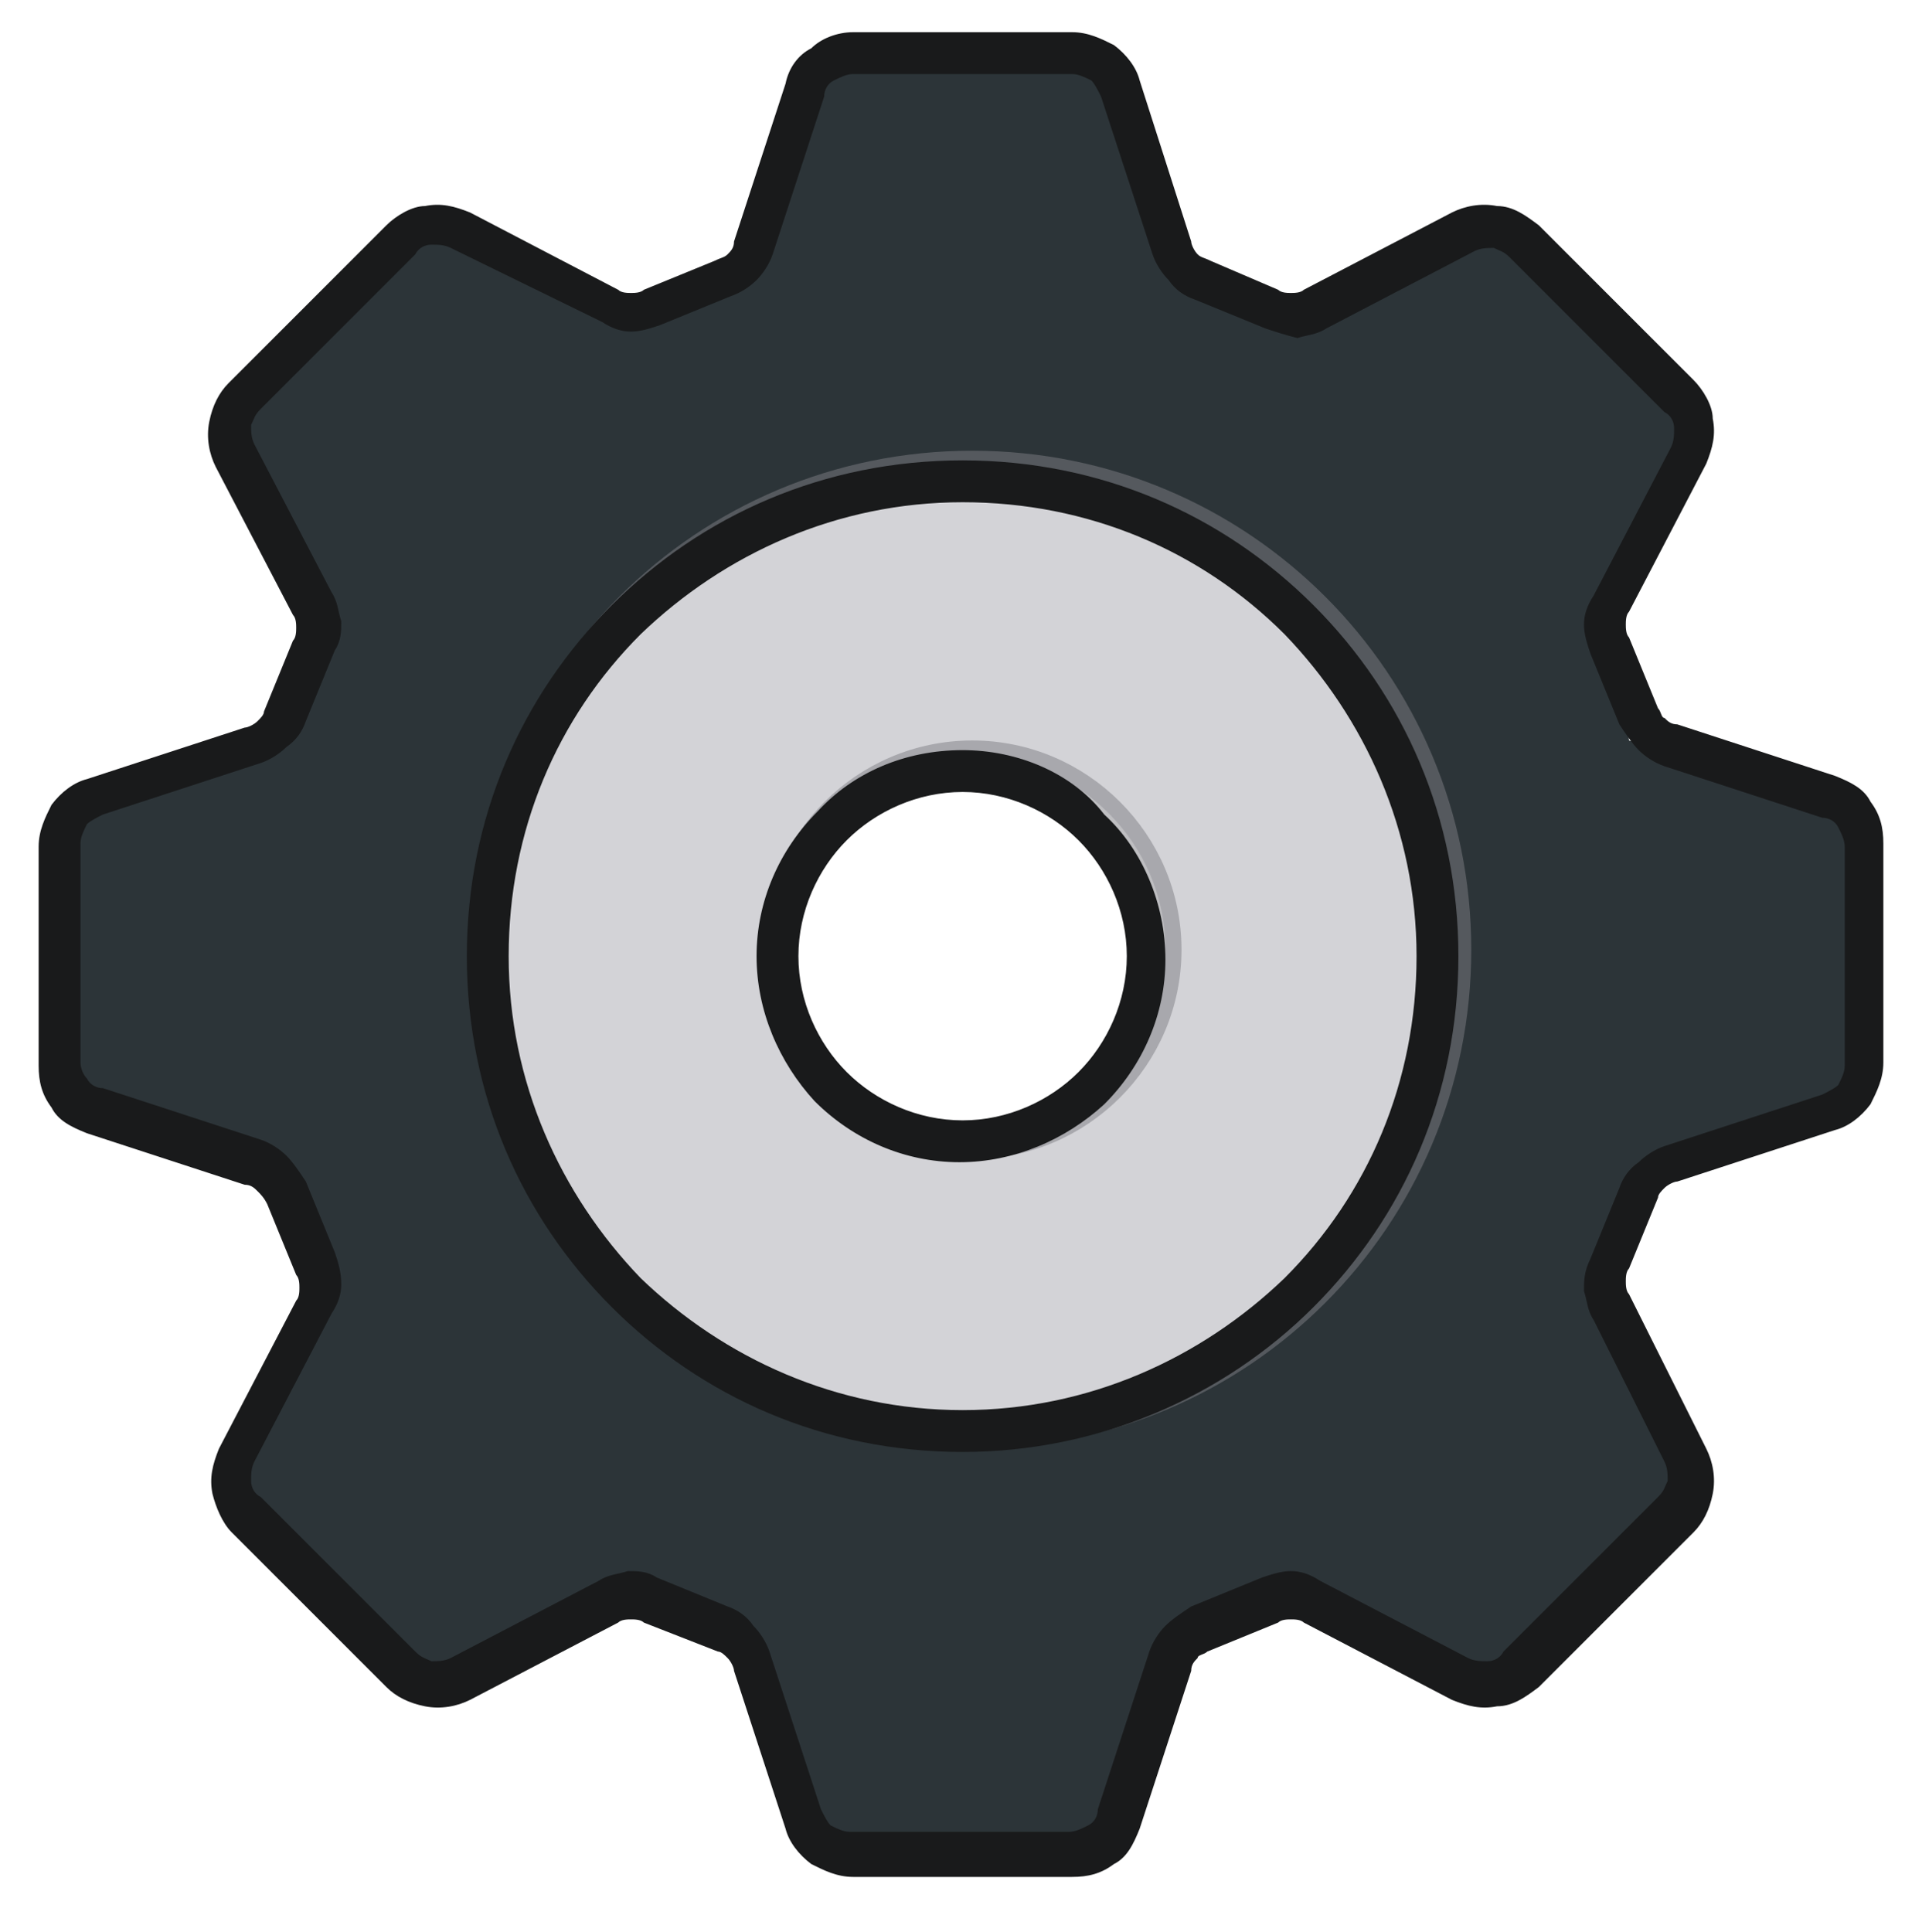 <?xml version="1.0" encoding="utf-8"?>
<!-- Generator: Adobe Illustrator 22.0.1, SVG Export Plug-In . SVG Version: 6.00 Build 0)  -->
<svg version="1.1" id="Capa_1" xmlns="http://www.w3.org/2000/svg" xmlns:xlink="http://www.w3.org/1999/xlink" x="0px" y="0px"
	 viewBox="0 0 59.7 60" style="enable-background:new 0 0 59.7 60;" xml:space="preserve">
<style type="text/css">
	.st0{fill-rule:evenodd;clip-rule:evenodd;fill:#2C3438;}
	.st1{fill-rule:evenodd;clip-rule:evenodd;fill:#CACACE;}
	.st2{fill-rule:evenodd;clip-rule:evenodd;fill:#191A1B;}
	.st3{fill-rule:evenodd;clip-rule:evenodd;fill:#A8A8B1;stroke:#7F7F84;stroke-miterlimit:10;}
	.st4{fill-rule:evenodd;clip-rule:evenodd;fill:#97979A;}
	.st5{fill-rule:evenodd;clip-rule:evenodd;fill:#DCDCE5;}
	.st6{fill:#FFFFFF;}
	.st7{fill:#2C3438;}
	.st8{opacity:0.5;fill:#A8A8B1;stroke:#7F7F84;stroke-miterlimit:10;}
	.st9{fill-rule:evenodd;clip-rule:evenodd;fill:#B3B3BB;}
	.st10{fill:#191A1B;}
	.st11{fill:#C12A21;}
</style>
<g>
	<path class="st7" d="M50.2,19.5l2.3-5.4c-0.1-0.7-0.1-1.4,0-2.1l-6.4-5.4l-5,3l-5-2l-2-6h-9l-2,7L19.7,10l-5.5-3.5L7,12.8
		c0.1,0.6,0.1,1.1,0,1.7l3.2,4L8.7,23l-7,2v9l7.5,2.5l1,3l-3,6l5,7l4-1l3-2l4,2l2,6h8l2-1l1.5-5.5l3.5-1.5l4.5,3c0.1,0,0.2,0,0.2,0
		c0.7,0,1.3,0.1,1.9,0.3l6.3-6.3l-3-7l1-3l6.5-2.5v-9l-7-2L50.2,19.5z M30.2,44.5c-8.3,0-15-6.7-15-15c0-8.3,6.7-15,15-15
		s15,6.7,15,15C45.2,37.8,38.5,44.5,30.2,44.5z"/>
	<path class="st8" d="M30.2,14.5c-8.3,0-15,6.7-15,15c0,8.3,6.7,15,15,15s15-6.7,15-15C45.2,21.2,38.5,14.5,30.2,14.5z M30.2,35.5
		c-3.3,0-6-2.7-6-6s2.7-6,6-6s6,2.7,6,6S33.5,35.5,30.2,35.5z"/>
	<g>
		<path class="st2" d="M37.6,8.1L39.7,9l0,0v0c0.1,0.1,0.3,0.1,0.4,0.1c0.1,0,0.3,0,0.4-0.1l4.6-2.4c0.4-0.2,0.9-0.3,1.4-0.2
			C47,6.4,47.4,6.7,47.8,7v0l0,0l4.8,4.8c0.3,0.3,0.6,0.8,0.6,1.2c0.1,0.5,0,0.9-0.2,1.4L50.6,19c-0.1,0.1-0.1,0.3-0.1,0.4
			c0,0.1,0,0.3,0.1,0.4l0.9,2.2c0.1,0.1,0.1,0.3,0.2,0.3c0.1,0.1,0.2,0.2,0.4,0.2l4.9,1.6c0.5,0.2,0.9,0.4,1.1,0.8l0,0
			c0.3,0.4,0.4,0.8,0.4,1.3v6.8c0,0.5-0.2,0.9-0.4,1.3v0l0,0c-0.3,0.4-0.7,0.7-1.1,0.8l-4.9,1.6c-0.1,0-0.3,0.1-0.4,0.2
			c-0.1,0.1-0.2,0.2-0.2,0.3l0,0l-0.9,2.2c-0.1,0.1-0.1,0.3-0.1,0.4c0,0.1,0,0.3,0.1,0.4L53,45c0.2,0.4,0.3,0.9,0.2,1.4
			c-0.1,0.5-0.3,0.9-0.6,1.2l-4.8,4.8C47.4,52.7,47,53,46.5,53c-0.5,0.1-0.9,0-1.4-0.2l-4.6-2.4c-0.1-0.1-0.3-0.1-0.4-0.1
			c-0.1,0-0.3,0-0.4,0.1l-2.2,0.9c-0.1,0.1-0.3,0.1-0.3,0.2c-0.1,0.1-0.2,0.2-0.2,0.4l-1.6,4.9v0l0,0c-0.2,0.5-0.4,0.9-0.8,1.1
			c-0.4,0.3-0.8,0.4-1.3,0.4h-6.8c-0.5,0-0.9-0.2-1.3-0.4c-0.4-0.3-0.7-0.7-0.8-1.1l0,0l-1.6-4.9c0-0.1-0.1-0.3-0.2-0.4
			c-0.1-0.1-0.2-0.2-0.3-0.2l0,0L20,50.4c-0.1-0.1-0.3-0.1-0.4-0.1c-0.1,0-0.3,0-0.4,0.1l-4.6,2.4c-0.4,0.2-0.9,0.3-1.4,0.2
			c-0.5-0.1-0.9-0.3-1.2-0.6l-4.8-4.8l0,0c-0.3-0.3-0.5-0.8-0.6-1.2c-0.1-0.5,0-0.9,0.2-1.4l2.4-4.6c0.1-0.1,0.1-0.3,0.1-0.4
			c0-0.1,0-0.3-0.1-0.4l-0.9-2.2C8.2,37.2,8.1,37.1,8,37c-0.1-0.1-0.2-0.2-0.4-0.2l-4.9-1.6c-0.5-0.2-0.9-0.4-1.1-0.8l0,0
			c-0.3-0.4-0.4-0.8-0.4-1.3v-6.8c0-0.5,0.2-0.9,0.4-1.3h0h0c0.3-0.4,0.7-0.7,1.1-0.8l4.9-1.6l0,0c0.1,0,0.3-0.1,0.4-0.2
			c0.1-0.1,0.2-0.2,0.2-0.3l0.9-2.2c0.1-0.1,0.1-0.3,0.1-0.4c0-0.1,0-0.3-0.1-0.4l-2.4-4.6c-0.2-0.4-0.3-0.9-0.2-1.4
			c0.1-0.5,0.3-0.9,0.6-1.2l0,0L12,7c0.3-0.3,0.8-0.6,1.2-0.6c0.5-0.1,0.9,0,1.4,0.2L19.2,9c0.1,0.1,0.3,0.1,0.4,0.1
			c0.1,0,0.3,0,0.4-0.1v0l2.2-0.9l0,0C22.4,8,22.5,8,22.6,7.9c0.1-0.1,0.2-0.2,0.2-0.4l0,0l1.6-4.9v0l0,0c0.1-0.5,0.4-0.9,0.8-1.1
			C25.5,1.2,26,1,26.5,1h6.8c0.5,0,0.9,0.2,1.3,0.4c0.4,0.3,0.7,0.7,0.8,1.1l0,0L37,7.5c0,0.1,0.1,0.3,0.2,0.4
			C37.3,8,37.4,8,37.6,8.1L37.6,8.1L37.6,8.1z M29.9,43.8c3.9,0,7.4-1.6,10-4.1c2.6-2.6,4.1-6.1,4.1-10c0-3.9-1.6-7.4-4.1-10
			c-2.6-2.6-6.1-4.1-10-4.1c-3.9,0-7.4,1.6-10,4.1c-2.6,2.6-4.1,6.1-4.1,10c0,3.9,1.6,7.4,4.1,10C22.5,42.2,26,43.8,29.9,43.8
			L29.9,43.8z M40.8,40.6c2.8-2.8,4.5-6.6,4.5-10.9s-1.7-8.1-4.5-10.9c-2.8-2.8-6.6-4.5-10.9-4.5c-4.3,0-8.1,1.7-10.9,4.5
			c-2.8,2.8-4.5,6.6-4.5,10.9s1.7,8.1,4.5,10.9c2.8,2.8,6.6,4.5,10.9,4.5C34.1,45.1,38,43.4,40.8,40.6L40.8,40.6z M39.3,10.2
			l-2.2-0.9l0,0c-0.3-0.1-0.6-0.3-0.8-0.6c-0.2-0.2-0.4-0.5-0.5-0.8L34.2,3l0,0c-0.1-0.2-0.2-0.4-0.3-0.5c-0.2-0.1-0.4-0.2-0.6-0.2
			h-6.8c-0.2,0-0.4,0.1-0.6,0.2c-0.2,0.1-0.3,0.3-0.3,0.5l0,0L24,7.9l0,0c-0.1,0.3-0.3,0.6-0.5,0.8c-0.2,0.2-0.5,0.4-0.8,0.5l0,0
			l-2.2,0.9h0l0,0c-0.3,0.1-0.6,0.2-0.9,0.2c-0.3,0-0.6-0.1-0.9-0.3L14,7.7c-0.2-0.1-0.4-0.1-0.6-0.1c-0.2,0-0.4,0.1-0.5,0.3
			l-4.8,4.8l0,0l0,0c-0.2,0.2-0.2,0.3-0.3,0.5c0,0.2,0,0.4,0.1,0.6l2.4,4.6c0.2,0.3,0.2,0.6,0.3,0.9c0,0.3,0,0.6-0.2,0.9l-0.9,2.2
			c-0.1,0.3-0.3,0.6-0.6,0.8c-0.2,0.2-0.5,0.4-0.8,0.5l0,0l0,0l-4.9,1.6c-0.2,0.1-0.4,0.2-0.5,0.3v0c-0.1,0.2-0.2,0.4-0.2,0.6v6.8
			c0,0.2,0.1,0.4,0.2,0.5l0,0c0.1,0.2,0.3,0.3,0.5,0.3l4.9,1.6c0.3,0.1,0.6,0.3,0.8,0.5c0.2,0.2,0.4,0.5,0.6,0.8l0.9,2.2
			c0.1,0.3,0.2,0.6,0.2,1c0,0.3-0.1,0.6-0.3,0.9l-2.4,4.6c-0.1,0.2-0.1,0.4-0.1,0.6c0,0.2,0.1,0.4,0.3,0.5l0,0l4.8,4.8
			c0.2,0.2,0.3,0.2,0.5,0.3c0.2,0,0.4,0,0.6-0.1l4.6-2.4c0.3-0.2,0.6-0.2,0.9-0.3c0.3,0,0.6,0,0.9,0.2l2.2,0.9l0,0
			c0.3,0.1,0.6,0.3,0.8,0.6c0.2,0.2,0.4,0.5,0.5,0.8l1.6,4.9l0,0c0.1,0.2,0.2,0.4,0.3,0.5c0.2,0.1,0.4,0.2,0.6,0.2h6.8
			c0.2,0,0.4-0.1,0.6-0.2c0.2-0.1,0.3-0.3,0.3-0.5l0,0l1.6-4.9c0.1-0.3,0.3-0.6,0.5-0.8c0.2-0.2,0.5-0.4,0.8-0.6l2.2-0.9
			c0.3-0.1,0.6-0.2,0.9-0.2c0.3,0,0.6,0.1,0.9,0.3l4.6,2.4c0.2,0.1,0.4,0.1,0.6,0.1c0.2,0,0.4-0.1,0.5-0.3l4.8-4.8
			c0.2-0.2,0.2-0.3,0.3-0.5c0-0.2,0-0.4-0.1-0.6L49.5,41c-0.2-0.3-0.2-0.6-0.3-0.9c0-0.3,0-0.6,0.2-1l0.9-2.2l0,0
			c0.1-0.3,0.3-0.6,0.6-0.8c0.2-0.2,0.5-0.4,0.8-0.5l4.9-1.6c0.2-0.1,0.4-0.2,0.5-0.3v0c0.1-0.2,0.2-0.4,0.2-0.6v-6.8
			c0-0.2-0.1-0.4-0.2-0.6l0,0h0c-0.1-0.2-0.3-0.3-0.5-0.3l-4.9-1.6c-0.3-0.1-0.6-0.3-0.8-0.5c-0.2-0.2-0.4-0.5-0.6-0.8l-0.9-2.2
			c-0.1-0.3-0.2-0.6-0.2-0.9s0.1-0.6,0.3-0.9l2.4-4.6c0.1-0.2,0.1-0.4,0.1-0.6c0-0.2-0.1-0.4-0.3-0.5l-4.8-4.8v0
			c-0.2-0.2-0.3-0.2-0.5-0.3c-0.2,0-0.4,0-0.6,0.1l-4.6,2.4c-0.3,0.2-0.6,0.2-0.9,0.3C39.9,10.4,39.6,10.3,39.3,10.2L39.3,10.2
			L39.3,10.2z M35.4,2.6 M29.9,23.3c-1.8,0-3.4,0.7-4.5,1.9l0,0l0,0c-1.2,1.2-1.9,2.8-1.9,4.5c0,1.7,0.7,3.3,1.8,4.5l0,0
			c1.2,1.2,2.8,1.9,4.5,1.9c1.7,0,3.3-0.7,4.5-1.8l0,0c1.2-1.2,1.9-2.8,1.9-4.5s-0.7-3.4-1.9-4.5C33.3,24,31.6,23.3,29.9,23.3
			L29.9,23.3z M33.5,26.1c-0.9-0.9-2.2-1.5-3.6-1.5s-2.7,0.6-3.6,1.5l0,0c-0.9,0.9-1.5,2.2-1.5,3.6c0,1.4,0.6,2.7,1.5,3.6l0,0
			c0.9,0.9,2.2,1.5,3.6,1.5c1.4,0,2.7-0.6,3.6-1.5l0,0c0.9-0.9,1.5-2.2,1.5-3.6C35,28.3,34.4,27,33.5,26.1z"/>
	</g>
</g>
</svg>
